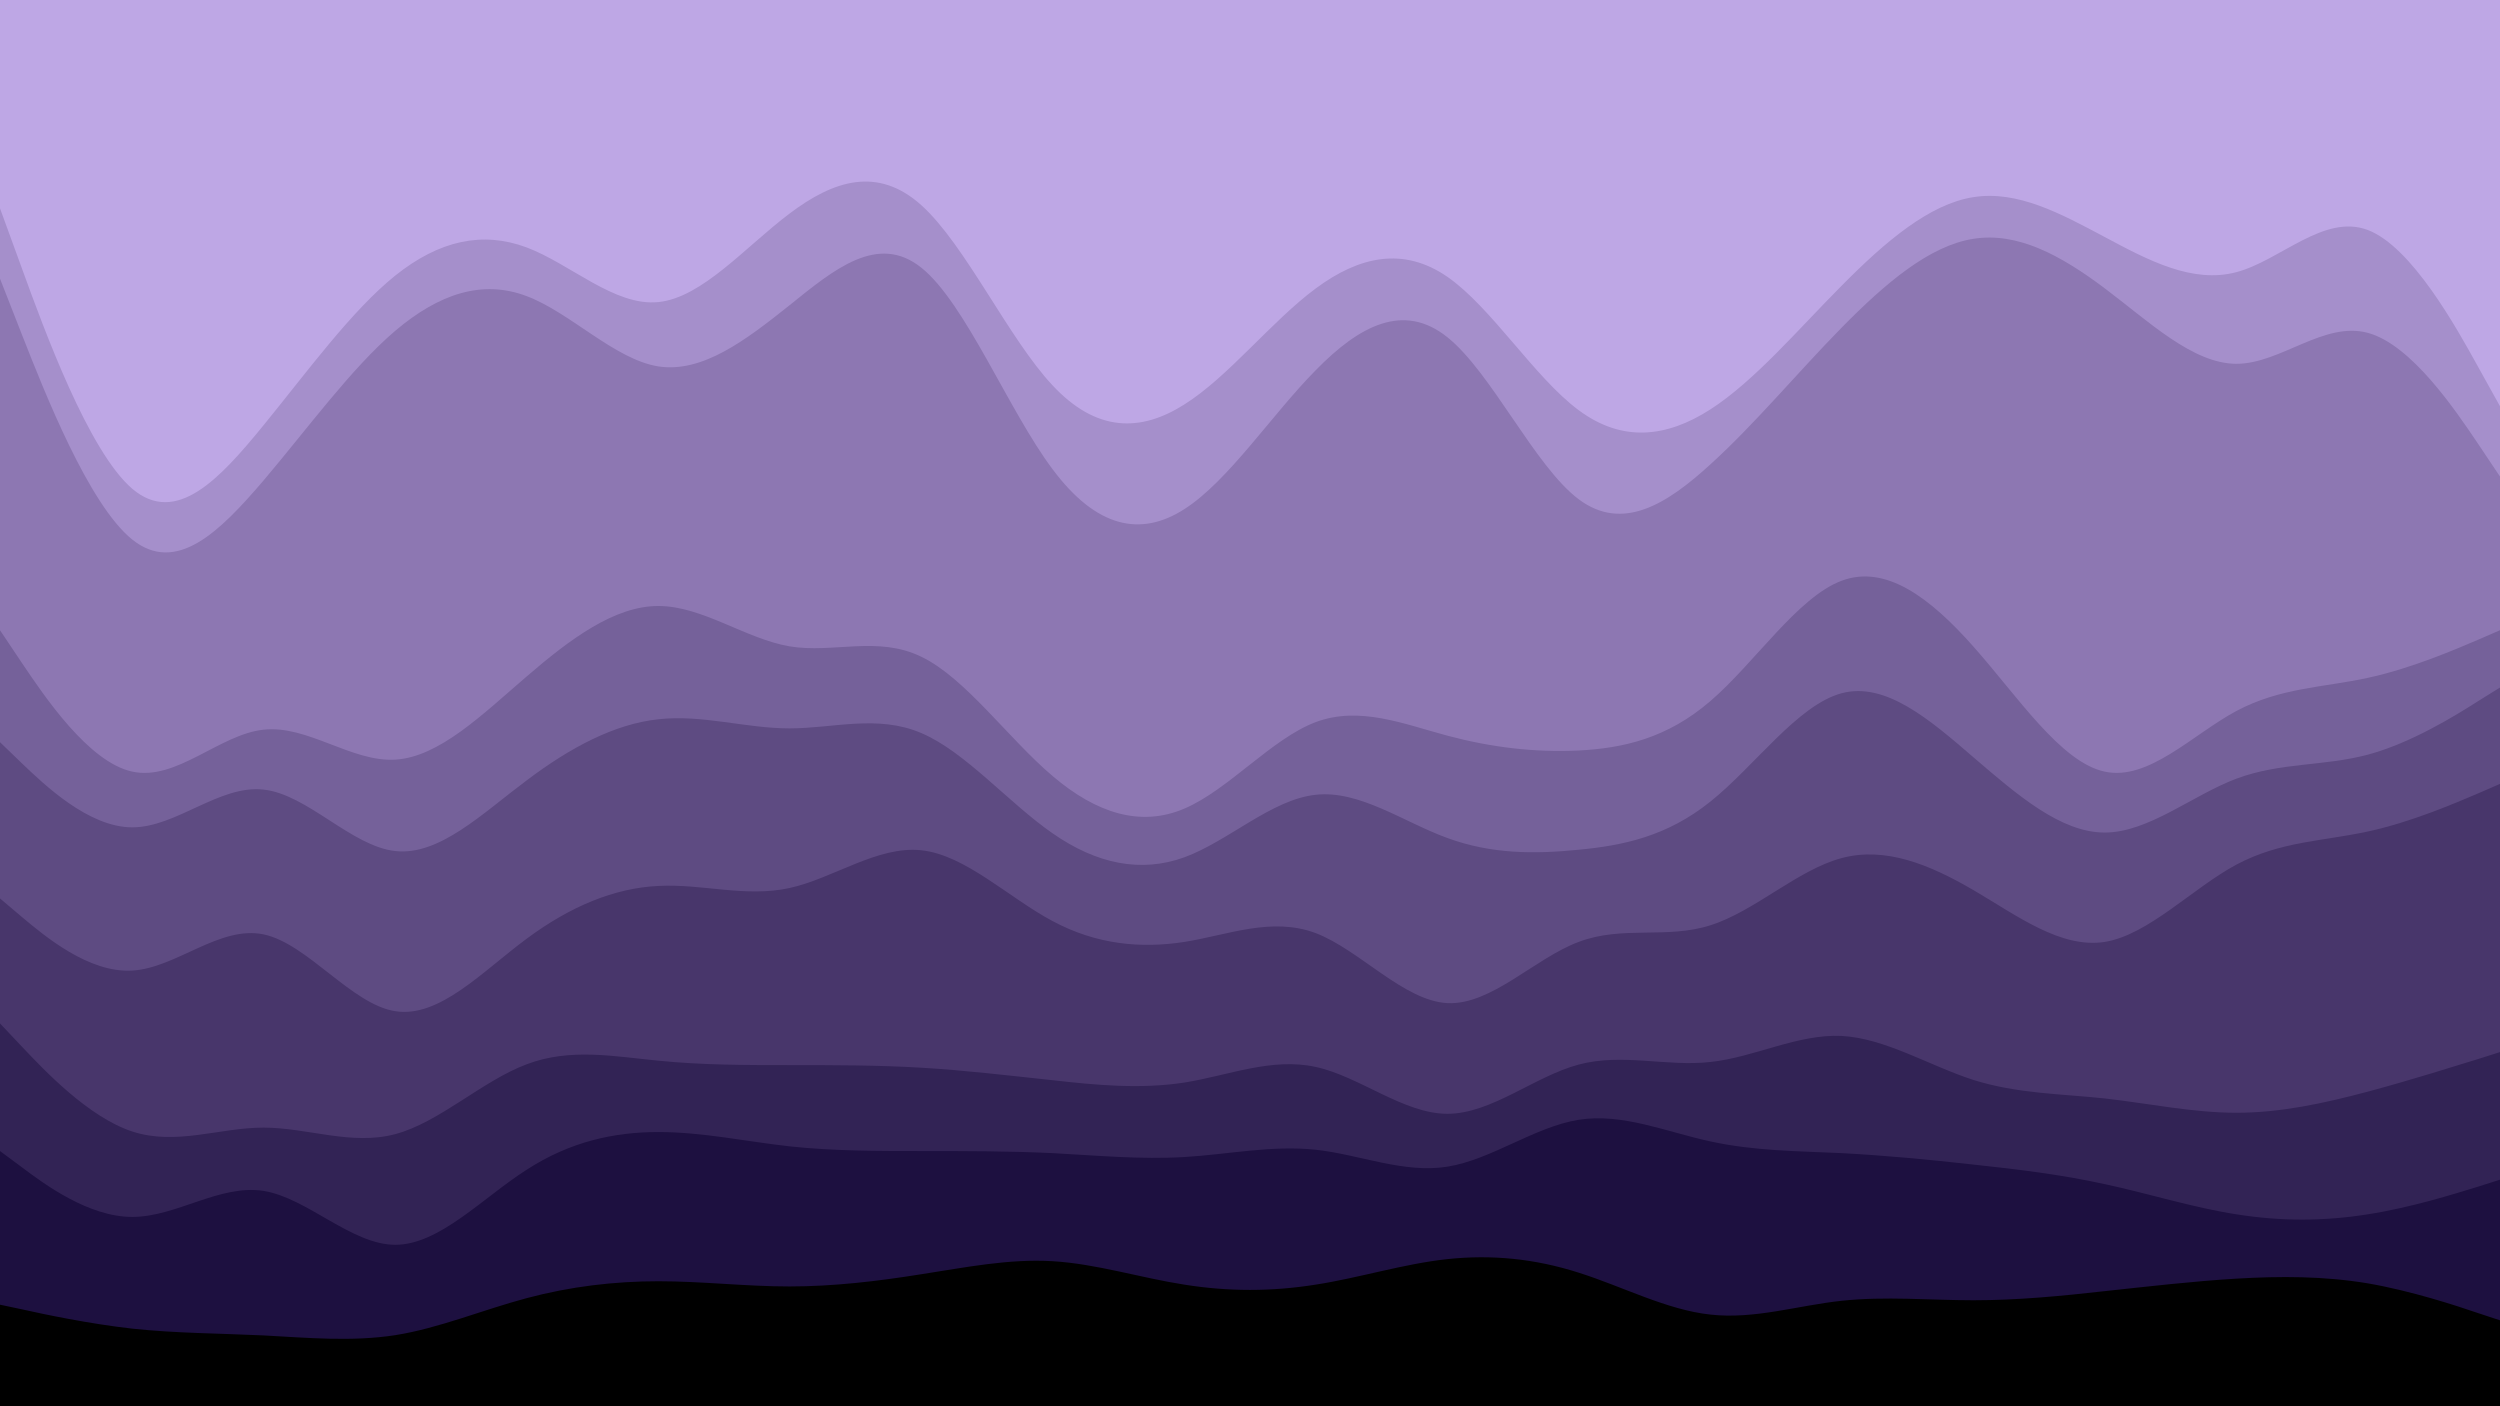 <svg id="visual" viewBox="0 0 960 540" width="960" height="540" xmlns="http://www.w3.org/2000/svg" xmlns:xlink="http://www.w3.org/1999/xlink" version="1.1"><path d="M0 82L8.5 105.3C17 128.7 34 175.3 50.8 189.7C67.7 204 84.3 186 101.2 165.3C118 144.7 135 121.3 151.8 107.8C168.7 94.3 185.3 90.7 202.2 97C219 103.3 236 119.7 252.8 118C269.7 116.3 286.3 96.7 303.2 84C320 71.3 337 65.7 353.8 80.8C370.7 96 387.3 132 404.2 150C421 168 438 168 454.8 157.3C471.7 146.7 488.3 125.3 505.2 112.8C522 100.3 539 96.7 555.8 108.3C572.7 120 589.3 147 606.2 159.5C623 172 640 170 656.8 159.2C673.7 148.3 690.3 128.7 707.2 111.7C724 94.7 741 80.3 757.8 77.7C774.7 75 791.3 84 808.2 93C825 102 842 111 858.8 106.5C875.7 102 892.3 84 909.2 90.3C926 96.7 943 127.3 951.5 142.7L960 158L960 0L951.5 0C943 0 926 0 909.2 0C892.3 0 875.7 0 858.8 0C842 0 825 0 808.2 0C791.3 0 774.7 0 757.8 0C741 0 724 0 707.2 0C690.3 0 673.7 0 656.8 0C640 0 623 0 606.2 0C589.3 0 572.7 0 555.8 0C539 0 522 0 505.2 0C488.3 0 471.7 0 454.8 0C438 0 421 0 404.2 0C387.3 0 370.7 0 353.8 0C337 0 320 0 303.2 0C286.3 0 269.7 0 252.8 0C236 0 219 0 202.2 0C185.3 0 168.7 0 151.8 0C135 0 118 0 101.2 0C84.3 0 67.7 0 50.8 0C34 0 17 0 8.5 0L0 0Z" fill="#bea7e5"></path><path d="M0 109L8.5 130.7C17 152.3 34 195.7 50.8 209.2C67.7 222.7 84.3 206.3 101.2 186.5C118 166.7 135 143.3 151.8 129C168.7 114.7 185.3 109.3 202.2 115.7C219 122 236 140 252.8 142.7C269.7 145.3 286.3 132.7 303.2 119.2C320 105.7 337 91.3 353.8 104.8C370.7 118.3 387.3 159.7 404.2 182.2C421 204.7 438 208.3 454.8 197.5C471.7 186.7 488.3 161.3 505.2 144.2C522 127 539 118 555.8 131.5C572.7 145 589.3 181 606.2 193.7C623 206.3 640 195.7 656.8 180.3C673.7 165 690.3 145 707.2 127.8C724 110.7 741 96.3 757.8 93.7C774.7 91 791.3 100 808.2 112.7C825 125.3 842 141.7 858.8 141.7C875.7 141.7 892.3 125.3 909.2 129.8C926 134.3 943 159.7 951.5 172.3L960 185L960 156L951.5 140.7C943 125.3 926 94.7 909.2 88.3C892.3 82 875.7 100 858.8 104.5C842 109 825 100 808.2 91C791.3 82 774.7 73 757.8 75.7C741 78.3 724 92.7 707.2 109.7C690.3 126.7 673.7 146.3 656.8 157.2C640 168 623 170 606.2 157.5C589.3 145 572.7 118 555.8 106.3C539 94.7 522 98.3 505.2 110.8C488.3 123.3 471.7 144.7 454.8 155.3C438 166 421 166 404.2 148C387.3 130 370.7 94 353.8 78.8C337 63.7 320 69.3 303.2 82C286.3 94.7 269.7 114.3 252.8 116C236 117.7 219 101.3 202.2 95C185.3 88.7 168.7 92.3 151.8 105.8C135 119.3 118 142.7 101.2 163.3C84.3 184 67.7 202 50.8 187.7C34 173.3 17 126.7 8.5 103.3L0 80Z" fill="#a58fcb"></path><path d="M0 244L8.5 256.7C17 269.3 34 294.7 50.8 298.3C67.7 302 84.3 284 101.2 282.2C118 280.3 135 294.7 151.8 293.7C168.7 292.7 185.3 276.3 202.2 261.8C219 247.3 236 234.7 252.8 234.7C269.7 234.7 286.3 247.3 303.2 250.2C320 253 337 246 353.8 254.2C370.7 262.3 387.3 285.7 404.2 300C421 314.3 438 319.7 454.8 312.5C471.7 305.3 488.3 285.7 505.2 279.3C522 273 539 280 555.8 284.5C572.7 289 589.3 291 606.2 290.2C623 289.3 640 285.7 656.8 271.2C673.7 256.7 690.3 231.3 707.2 225C724 218.7 741 231.3 757.8 250.3C774.7 269.3 791.3 294.7 808.2 298.3C825 302 842 284 858.8 275C875.7 266 892.3 266 909.2 262.3C926 258.7 943 251.3 951.5 247.7L960 244L960 183L951.5 170.3C943 157.7 926 132.3 909.2 127.8C892.3 123.3 875.7 139.7 858.8 139.7C842 139.7 825 123.3 808.2 110.7C791.3 98 774.7 89 757.8 91.7C741 94.3 724 108.7 707.2 125.8C690.3 143 673.7 163 656.8 178.3C640 193.7 623 204.3 606.2 191.7C589.3 179 572.7 143 555.8 129.5C539 116 522 125 505.2 142.2C488.3 159.3 471.7 184.7 454.8 195.5C438 206.3 421 202.7 404.2 180.2C387.3 157.7 370.7 116.3 353.8 102.8C337 89.3 320 103.7 303.2 117.2C286.3 130.7 269.7 143.3 252.8 140.7C236 138 219 120 202.2 113.7C185.3 107.3 168.7 112.7 151.8 127C135 141.3 118 164.7 101.2 184.5C84.3 204.3 67.7 220.7 50.8 207.2C34 193.7 17 150.3 8.5 128.7L0 107Z" fill="#8d77b2"></path><path d="M0 287L8.5 295.2C17 303.3 34 319.7 50.8 319.7C67.7 319.7 84.3 303.3 101.2 305.2C118 307 135 327 151.8 328.8C168.7 330.7 185.3 314.3 202.2 301.7C219 289 236 280 252.8 278.2C269.7 276.3 286.3 281.7 303.2 281.7C320 281.7 337 276.3 353.8 283.5C370.7 290.7 387.3 310.3 404.2 322C421 333.7 438 337.3 454.8 331.2C471.7 325 488.3 309 505.2 307.2C522 305.3 539 317.7 555.8 323.8C572.7 330 589.3 330 606.2 328.3C623 326.7 640 323.3 656.8 309.8C673.7 296.3 690.3 272.7 707.2 268.2C724 263.7 741 278.3 757.8 292.8C774.7 307.3 791.3 321.7 808.2 321.7C825 321.7 842 307.3 858.8 301C875.7 294.7 892.3 296.3 909.2 291.8C926 287.3 943 276.7 951.5 271.3L960 266L960 242L951.5 245.7C943 249.3 926 256.7 909.2 260.3C892.3 264 875.7 264 858.8 273C842 282 825 300 808.2 296.3C791.3 292.7 774.7 267.3 757.8 248.3C741 229.3 724 216.7 707.2 223C690.3 229.3 673.7 254.7 656.8 269.2C640 283.7 623 287.3 606.2 288.2C589.3 289 572.7 287 555.8 282.5C539 278 522 271 505.2 277.3C488.3 283.7 471.7 303.3 454.8 310.5C438 317.7 421 312.3 404.2 298C387.3 283.7 370.7 260.3 353.8 252.2C337 244 320 251 303.2 248.2C286.3 245.3 269.7 232.7 252.8 232.7C236 232.7 219 245.3 202.2 259.8C185.3 274.3 168.7 290.7 151.8 291.7C135 292.7 118 278.3 101.2 280.2C84.3 282 67.7 300 50.8 296.3C34 292.7 17 267.3 8.5 254.7L0 242Z" fill="#75619a"></path><path d="M0 347L8.5 354.2C17 361.3 34 375.7 50.8 374.7C67.7 373.7 84.3 357.3 101.2 360.8C118 364.3 135 387.7 151.8 390.3C168.7 393 185.3 375 202.2 362.5C219 350 236 343 252.8 342.2C269.7 341.3 286.3 346.7 303.2 343C320 339.3 337 326.7 353.8 328.5C370.7 330.3 387.3 346.7 404.2 355.7C421 364.7 438 366.3 454.8 363.7C471.7 361 488.3 354 505.2 360.3C522 366.7 539 386.3 555.8 387.2C572.7 388 589.3 370 606.2 363.7C623 357.3 640 362.7 656.8 357.3C673.7 352 690.3 336 707.2 331.5C724 327 741 334 757.8 343.8C774.7 353.7 791.3 366.3 808.2 363.7C825 361 842 343 858.8 334C875.7 325 892.3 325 909.2 321.3C926 317.7 943 310.3 951.5 306.7L960 303L960 264L951.5 269.3C943 274.7 926 285.3 909.2 289.8C892.3 294.3 875.7 292.7 858.8 299C842 305.3 825 319.7 808.2 319.7C791.3 319.7 774.7 305.3 757.8 290.8C741 276.3 724 261.7 707.2 266.2C690.3 270.7 673.7 294.3 656.8 307.8C640 321.3 623 324.7 606.2 326.3C589.3 328 572.7 328 555.8 321.8C539 315.7 522 303.3 505.2 305.2C488.3 307 471.7 323 454.8 329.2C438 335.3 421 331.7 404.2 320C387.3 308.3 370.7 288.7 353.8 281.5C337 274.3 320 279.7 303.2 279.7C286.3 279.7 269.7 274.3 252.8 276.2C236 278 219 287 202.2 299.7C185.3 312.3 168.7 328.7 151.8 326.8C135 325 118 305 101.2 303.2C84.3 301.3 67.7 317.7 50.8 317.7C34 317.7 17 301.3 8.5 293.2L0 285Z" fill="#5e4b82"></path><path d="M0 395L8.5 404C17 413 34 431 50.8 436.5C67.7 442 84.3 435 101.2 435C118 435 135 442 151.8 437.5C168.7 433 185.3 417 202.2 410.7C219 404.3 236 407.7 252.8 409.3C269.7 411 286.3 411 303.2 411C320 411 337 411 353.8 412C370.7 413 387.3 415 404.2 416.8C421 418.7 438 420.3 454.8 417.7C471.7 415 488.3 408 505.2 411.7C522 415.3 539 429.7 555.8 429.7C572.7 429.7 589.3 415.3 606.2 410.8C623 406.3 640 411.7 656.8 409.8C673.7 408 690.3 399 707.2 399.8C724 400.7 741 411.3 757.8 416.7C774.7 422 791.3 422 808.2 423.8C825 425.7 842 429.3 858.8 429.3C875.7 429.3 892.3 425.7 909.2 421.2C926 416.7 943 411.3 951.5 408.7L960 406L960 301L951.5 304.7C943 308.3 926 315.7 909.2 319.3C892.3 323 875.7 323 858.8 332C842 341 825 359 808.2 361.7C791.3 364.3 774.7 351.7 757.8 341.8C741 332 724 325 707.2 329.5C690.3 334 673.7 350 656.8 355.3C640 360.7 623 355.3 606.2 361.7C589.3 368 572.7 386 555.8 385.2C539 384.3 522 364.7 505.2 358.3C488.3 352 471.7 359 454.8 361.7C438 364.3 421 362.7 404.2 353.7C387.3 344.7 370.7 328.3 353.8 326.5C337 324.7 320 337.3 303.2 341C286.3 344.7 269.7 339.3 252.8 340.2C236 341 219 348 202.2 360.5C185.3 373 168.7 391 151.8 388.3C135 385.7 118 362.3 101.2 358.8C84.3 355.3 67.7 371.7 50.8 372.7C34 373.7 17 359.3 8.5 352.2L0 345Z" fill="#48366b"></path><path d="M0 444L8.5 450.3C17 456.7 34 469.3 50.8 469.3C67.7 469.3 84.3 456.7 101.2 459.3C118 462 135 480 151.8 480C168.7 480 185.3 462 202.2 451.2C219 440.3 236 436.7 252.8 436.7C269.7 436.7 286.3 440.3 303.2 442.2C320 444 337 444 353.8 444C370.7 444 387.3 444 404.2 444.8C421 445.7 438 447.3 454.8 446.3C471.7 445.3 488.3 441.7 505.2 443.5C522 445.3 539 452.7 555.8 450C572.7 447.3 589.3 434.7 606.2 432C623 429.3 640 436.7 656.8 440.3C673.7 444 690.3 444 707.2 444.8C724 445.7 741 447.3 757.8 449.2C774.7 451 791.3 453 808.2 456.7C825 460.3 842 465.7 858.8 468.3C875.7 471 892.3 471 909.2 468.3C926 465.7 943 460.3 951.5 457.7L960 455L960 404L951.5 406.7C943 409.3 926 414.7 909.2 419.2C892.3 423.7 875.7 427.3 858.8 427.3C842 427.3 825 423.7 808.2 421.8C791.3 420 774.7 420 757.8 414.7C741 409.3 724 398.7 707.2 397.8C690.3 397 673.7 406 656.8 407.8C640 409.7 623 404.3 606.2 408.8C589.3 413.3 572.7 427.7 555.8 427.7C539 427.7 522 413.3 505.2 409.7C488.3 406 471.7 413 454.8 415.7C438 418.3 421 416.7 404.2 414.8C387.3 413 370.7 411 353.8 410C337 409 320 409 303.2 409C286.3 409 269.7 409 252.8 407.3C236 405.7 219 402.3 202.2 408.7C185.3 415 168.7 431 151.8 435.5C135 440 118 433 101.2 433C84.3 433 67.7 440 50.8 434.5C34 429 17 411 8.5 402L0 393Z" fill="#322355"></path><path d="M0 503L8.5 504.8C17 506.7 34 510.3 50.8 512.2C67.7 514 84.3 514 101.2 514.8C118 515.7 135 517.3 151.8 514.7C168.7 512 185.3 505 202.2 500.5C219 496 236 494 252.8 494C269.7 494 286.3 496 303.2 496C320 496 337 494 353.8 491.3C370.7 488.7 387.3 485.3 404.2 486.3C421 487.3 438 492.7 454.8 495.3C471.7 498 488.3 498 505.2 495.3C522 492.7 539 487.3 555.8 485.5C572.7 483.7 589.3 485.3 606.2 490.7C623 496 640 505 656.8 506.8C673.7 508.7 690.3 503.3 707.2 501.5C724 499.7 741 501.3 757.8 501.3C774.7 501.3 791.3 499.7 808.2 497.8C825 496 842 494 858.8 493C875.7 492 892.3 492 909.2 494.8C926 497.7 943 503.3 951.5 506.2L960 509L960 453L951.5 455.7C943 458.3 926 463.7 909.2 466.3C892.3 469 875.7 469 858.8 466.3C842 463.7 825 458.3 808.2 454.7C791.3 451 774.7 449 757.8 447.2C741 445.3 724 443.7 707.2 442.8C690.3 442 673.7 442 656.8 438.3C640 434.7 623 427.3 606.2 430C589.3 432.7 572.7 445.3 555.8 448C539 450.7 522 443.3 505.2 441.5C488.3 439.7 471.7 443.3 454.8 444.3C438 445.3 421 443.7 404.2 442.8C387.3 442 370.7 442 353.8 442C337 442 320 442 303.2 440.2C286.3 438.3 269.7 434.7 252.8 434.7C236 434.7 219 438.3 202.2 449.2C185.3 460 168.7 478 151.8 478C135 478 118 460 101.2 457.3C84.3 454.7 67.7 467.3 50.8 467.3C34 467.3 17 454.7 8.5 448.3L0 442Z" fill="#1d1040"></path><path d="M0 541L8.5 541C17 541 34 541 50.8 541C67.7 541 84.3 541 101.2 541C118 541 135 541 151.8 541C168.7 541 185.3 541 202.2 541C219 541 236 541 252.8 541C269.7 541 286.3 541 303.2 541C320 541 337 541 353.8 541C370.7 541 387.3 541 404.2 541C421 541 438 541 454.8 541C471.7 541 488.3 541 505.2 541C522 541 539 541 555.8 541C572.7 541 589.3 541 606.2 541C623 541 640 541 656.8 541C673.7 541 690.3 541 707.2 541C724 541 741 541 757.8 541C774.7 541 791.3 541 808.2 541C825 541 842 541 858.8 541C875.7 541 892.3 541 909.2 541C926 541 943 541 951.5 541L960 541L960 507L951.5 504.2C943 501.3 926 495.7 909.2 492.8C892.3 490 875.7 490 858.8 491C842 492 825 494 808.2 495.8C791.3 497.7 774.7 499.3 757.8 499.3C741 499.3 724 497.7 707.2 499.5C690.3 501.3 673.7 506.7 656.8 504.8C640 503 623 494 606.2 488.7C589.3 483.3 572.7 481.7 555.8 483.5C539 485.3 522 490.7 505.2 493.3C488.3 496 471.7 496 454.8 493.3C438 490.7 421 485.3 404.2 484.3C387.3 483.3 370.7 486.7 353.8 489.3C337 492 320 494 303.2 494C286.3 494 269.7 492 252.8 492C236 492 219 494 202.2 498.5C185.3 503 168.7 510 151.8 512.7C135 515.3 118 513.7 101.2 512.8C84.3 512 67.7 512 50.8 510.2C34 508.3 17 504.7 8.5 502.8L0 501Z" fill="#000000"></path></svg>